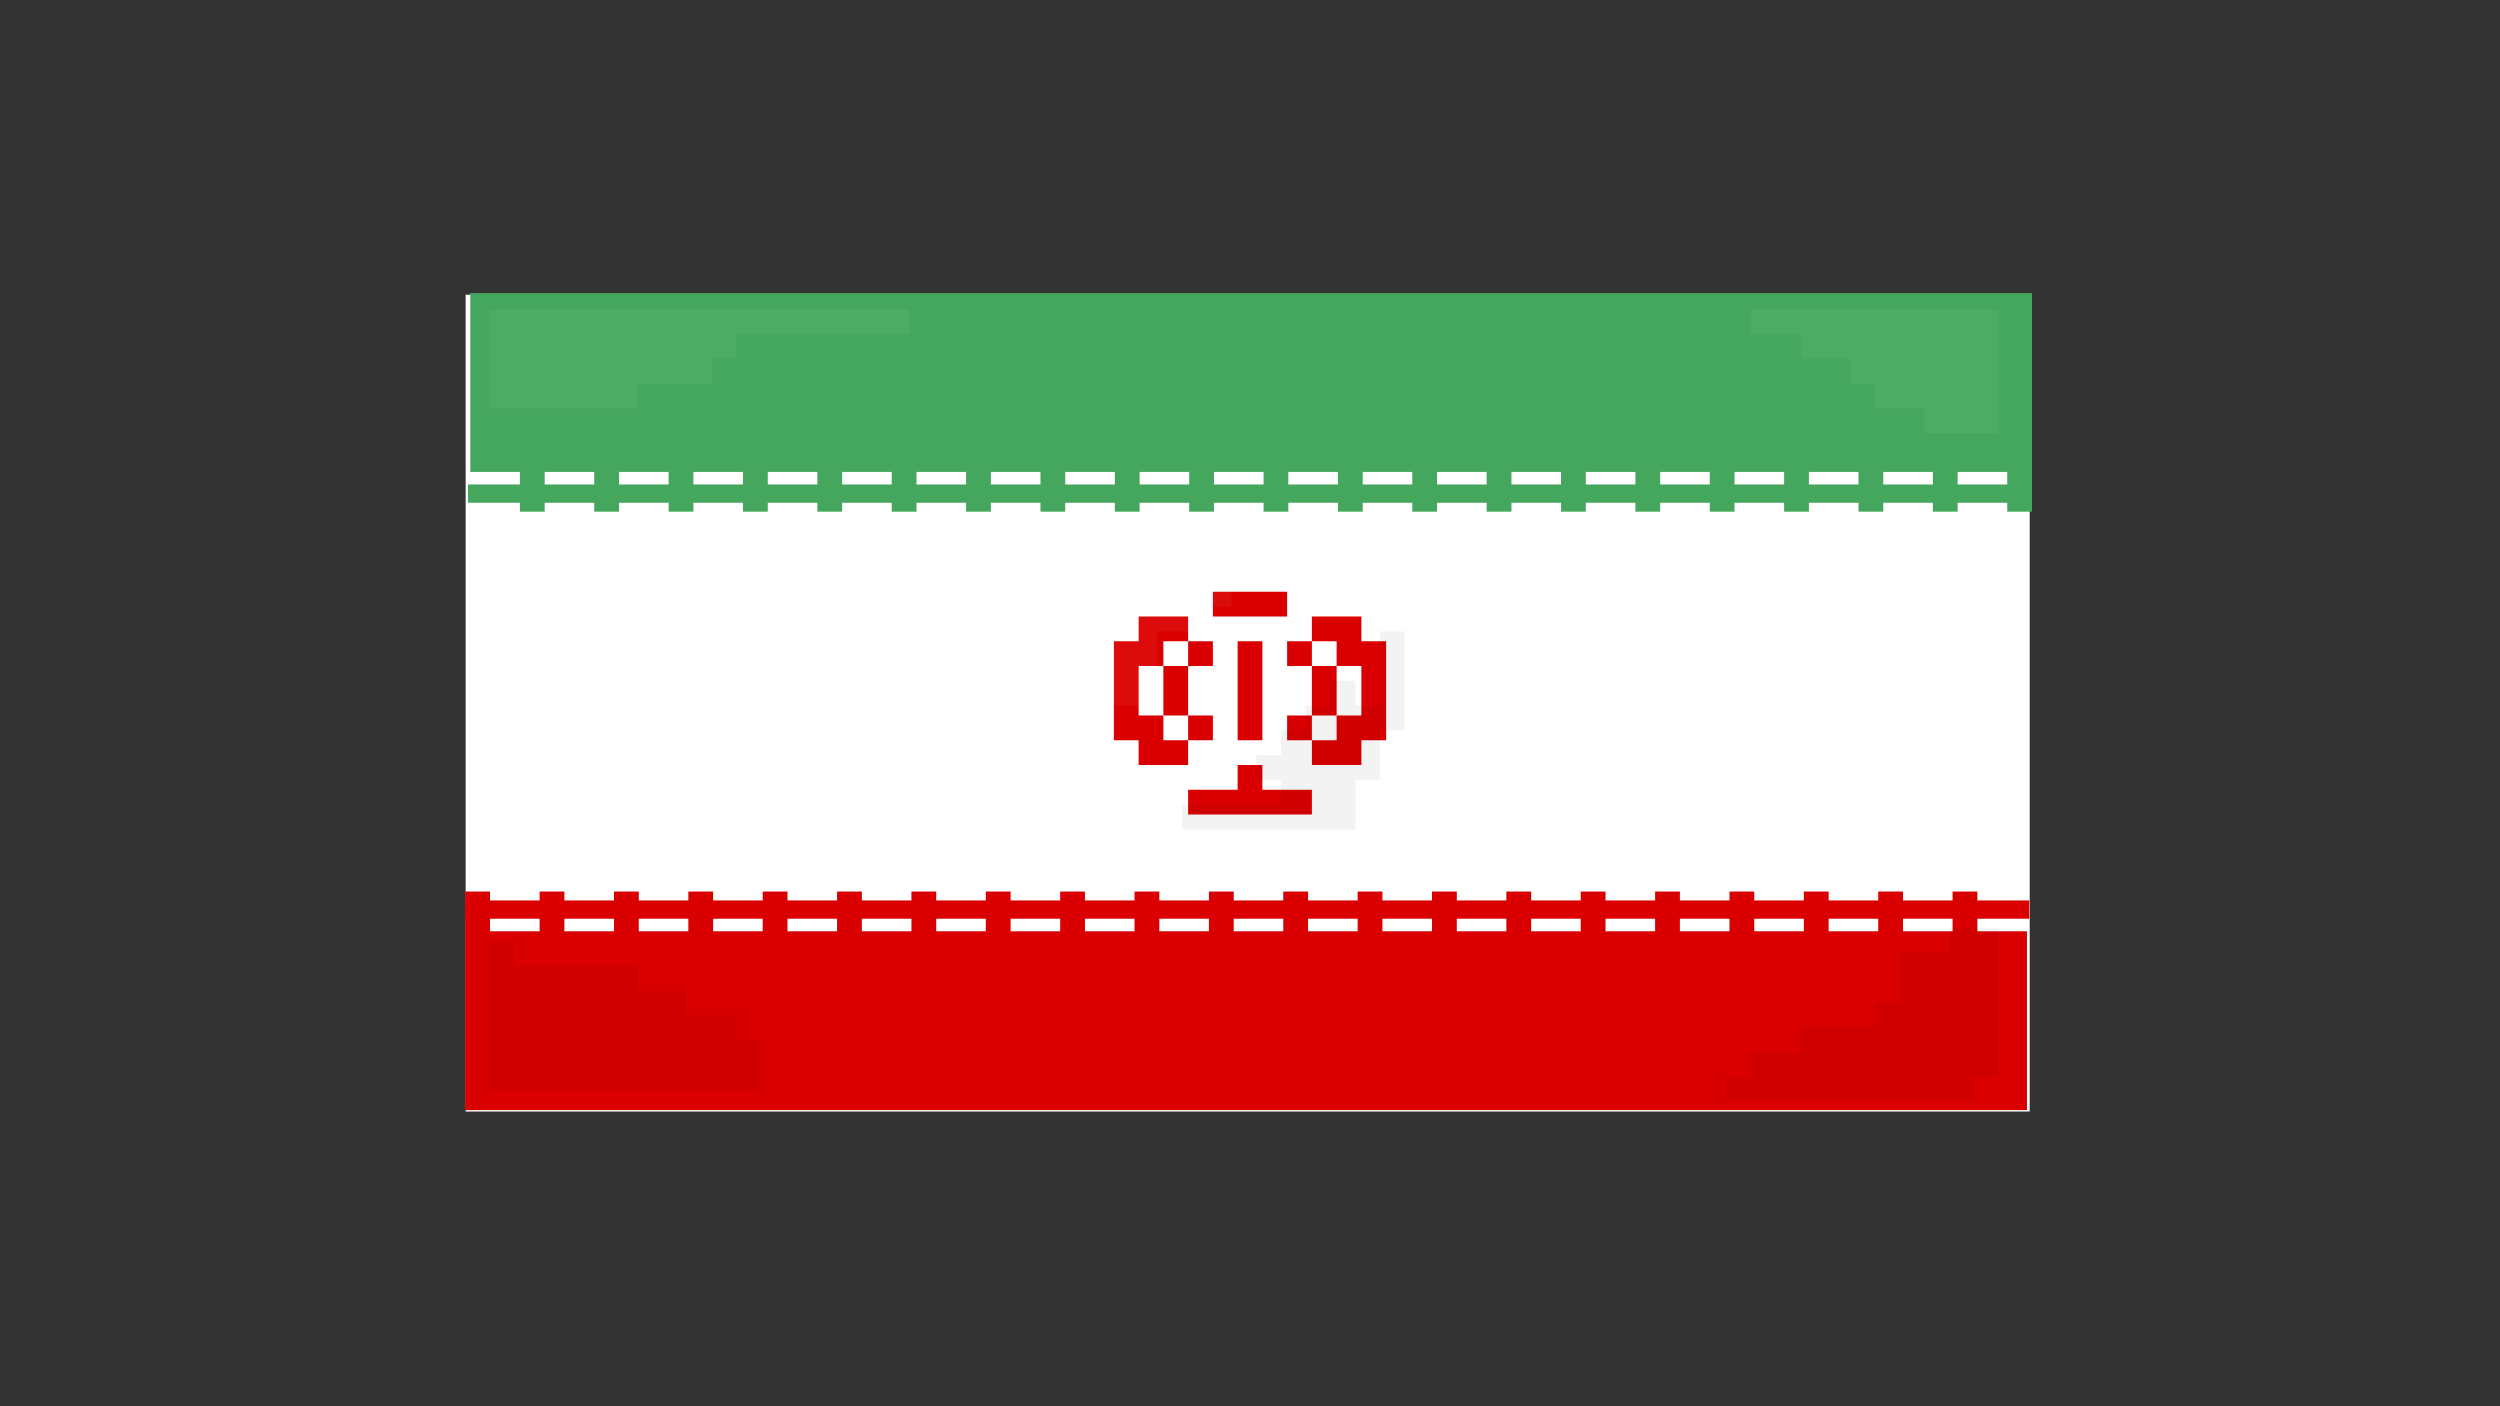 <?xml version="1.0" encoding="UTF-8"?>
<svg id="Layer_1" xmlns="http://www.w3.org/2000/svg" version="1.1" viewBox="0 0 1920 1080">
  <rect x="0" y="0" width="1920" height="1080" fill="#333333" stroke="none"/>
  <!-- Generator: Adobe Illustrator 29.6.1, SVG Export Plug-In . SVG Version: 2.1.1 Build 9)  -->
  <defs>
    <style>
      .st0 {
        fill: #45a75d;
      }

      .st1, .st2 {
        opacity: .05;
      }

      .st1, .st3 {
        fill: #fff;
      }

      .st4 {
        fill: #da0001;
      }

      .st5 {
        fill: none;
      }
    </style>
  </defs>
  <rect class="st3" x="357.63" y="226.33" width="1201.18" height="627.33"/>
  <g>
    <path class="st5" d="M893.47,549.5v19.01h19.01v-19.01h-19.01ZM893.47,492.48v19.01h19.01v-19.01h-19.01ZM874.46,511.49v38.01h19.01v-38.01h-19.01ZM950.5,568.51v19.01h19v-19.01h-19ZM893.47,549.5v19.01h19.01v-19.01h-19.01ZM893.47,492.48v19.01h19.01v-19.01h-19.01ZM874.46,511.49v38.01h19.01v-38.01h-19.01ZM950.5,568.51v19.01h19v-19.01h-19ZM893.47,549.5v19.01h19.01v-19.01h-19.01ZM893.47,492.48v19.01h19.01v-19.01h-19.01ZM874.46,511.49v38.01h19.01v-38.01h-19.01ZM1007.52,549.5v19.01h19.01v-19.01h-19.01ZM1007.52,492.48v19.01h19.01v-19.01h-19.01ZM1026.53,511.49v38.01h19.01v-38.01h-19.01ZM874.46,511.49v38.01h19.01v-38.01h-19.01ZM893.47,492.48v19.01h19.01v-19.01h-19.01ZM893.47,549.5v19.01h19.01v-19.01h-19.01ZM950.5,568.51v19.01h19v-19.01h-19ZM893.47,549.5v19.01h19.01v-19.01h-19.01ZM893.47,492.48v19.01h19.01v-19.01h-19.01ZM874.46,511.49v38.01h19.01v-38.01h-19.01ZM1007.52,549.5v19.01h19.01v-19.01h-19.01ZM1007.52,492.48v19.01h19.01v-19.01h-19.01ZM1026.53,511.49v38.01h19.01v-38.01h-19.01ZM874.46,511.49v38.01h19.01v-38.01h-19.01ZM893.47,492.48v19.01h19.01v-19.01h-19.01ZM893.47,549.5v19.01h19.01v-19.01h-19.01ZM1007.52,492.48v19.01h19.01v-19.01h-19.01ZM1026.53,511.49v38.01h19.01v-38.01h-19.01ZM950.5,568.51v19.01h19v-19.01h-19ZM893.47,549.5v19.01h19.01v-19.01h-19.01ZM893.47,492.48v19.01h19.01v-19.01h-19.01ZM874.46,511.49v38.01h19.01v-38.01h-19.01ZM1026.53,511.49v38.01h19.01v-38.01h-19.01ZM1007.52,549.5v19.01h19.01v-19.01h-19.01ZM1007.52,492.48v19.01h19.01v-19.01h-19.01ZM874.46,511.49v38.01h19.01v-38.01h-19.01ZM893.47,492.48v19.01h19.01v-19.01h-19.01ZM893.47,549.5v19.01h19.01v-19.01h-19.01ZM1007.52,492.48v19.01h19.01v-19.01h-19.01ZM1007.52,549.5v19.01h19.01v-19.01h-19.01ZM1026.53,511.49v38.01h19.01v-38.01h-19.01ZM1026.53,511.49v38.01h19.01v-38.01h-19.01ZM1007.52,549.5v19.01h19.01v-19.01h-19.01ZM1007.52,492.48v19.01h19.01v-19.01h-19.01ZM893.47,549.5v19.01h19.01v-19.01h-19.01ZM893.47,492.48v19.01h19.01v-19.01h-19.01ZM874.46,511.49v38.01h19.01v-38.01h-19.01ZM874.46,511.49v38.01h19.01v-38.01h-19.01ZM893.47,492.48v19.01h19.01v-19.01h-19.01ZM893.47,549.5v19.01h19.01v-19.01h-19.01ZM1007.52,492.48v19.01h19.01v-19.01h-19.01ZM1007.52,549.5v19.01h19.01v-19.01h-19.01ZM1026.53,511.49v38.01h19.01v-38.01h-19.01ZM1026.53,549.5h19.01v-38.01h-19.01v38.01ZM1007.52,568.51h19.01v-19.01h-19.01v19.01ZM1026.53,511.49v-19.01h-19.01v19.01h19.01ZM912.48,568.51v-19.01h-19.01v19.01h19.01ZM893.47,511.49h19.01v-19.01h-19.01v19.01ZM874.46,549.5h19.01v-38.01h-19.01v38.01ZM912.48,568.51v19.01h-38.02v-19.01h-19.01v-76.03h19.01v-19.01h38.02v19.01h19.01v19.01h-19.01v38.01h19.01v19.01h-19.01ZM988.51,473.47h-57.02v-19.01h57.02v19.01ZM950.5,492.48h19v76.03h-19v-76.03ZM988.51,568.51v-19.01h19.01v-38.01h-19.01v-19.01h19.01v-19.01h38.02v19.01h19.01v76.03h-19.01v19.01h-38.02v-19.01h-19.01ZM912.48,625.54v-19.01h38.02v-19.01h19v19.01h38.02v19.01h-95.04ZM1026.53,549.5h19.01v-38.01h-19.01v38.01ZM1026.53,549.5h-19.01v19.01h19.01v-19.01ZM1026.53,492.48h-19.01v19.01h19.01v-19.01ZM893.47,549.5v19.01h19.01v-19.01h-19.01ZM893.47,511.49h19.01v-19.01h-19.01v19.01ZM893.47,511.49h-19.01v38.01h19.01v-38.01ZM874.46,511.49v38.01h19.01v-38.01h-19.01ZM893.47,492.48v19.01h19.01v-19.01h-19.01ZM893.47,549.5v19.01h19.01v-19.01h-19.01ZM1007.52,492.48v19.01h19.01v-19.01h-19.01ZM1007.52,549.5v19.01h19.01v-19.01h-19.01ZM1026.53,511.49v38.01h19.01v-38.01h-19.01ZM950.5,568.51v19.01h19v-19.01h-19ZM1026.53,511.49v38.01h19.01v-38.01h-19.01ZM1007.52,549.5v19.01h19.01v-19.01h-19.01ZM1007.52,492.48v19.01h19.01v-19.01h-19.01ZM893.47,549.5v19.01h19.01v-19.01h-19.01ZM893.47,492.48v19.01h19.01v-19.01h-19.01ZM874.46,511.49v38.01h19.01v-38.01h-19.01ZM874.46,511.49v38.01h19.01v-38.01h-19.01ZM893.47,492.48v19.01h19.01v-19.01h-19.01ZM893.47,549.5v19.01h19.01v-19.01h-19.01ZM1007.52,492.48v19.01h19.01v-19.01h-19.01ZM1007.52,549.5v19.01h19.01v-19.01h-19.01ZM1026.53,511.49v38.01h19.01v-38.01h-19.01ZM1026.53,549.5h19.01v-38.01h-19.01v38.01ZM1007.52,568.51h19.01v-19.01h-19.01v19.01ZM1026.53,511.49v-19.01h-19.01v19.01h19.01ZM912.48,568.51v-19.01h-19.01v19.01h19.01ZM893.47,511.49h19.01v-19.01h-19.01v19.01ZM874.46,549.5h19.01v-38.01h-19.01v38.01ZM912.48,568.51v19.01h-38.02v-19.01h-19.01v-76.03h19.01v-19.01h38.02v19.01h19.01v19.01h-19.01v38.01h19.01v19.01h-19.01ZM988.51,473.47h-57.02v-19.01h57.02v19.01ZM950.5,492.48h19v76.03h-19v-76.03ZM988.51,568.51v-19.01h19.01v-38.01h-19.01v-19.01h19.01v-19.01h38.02v19.01h19.01v76.03h-19.01v19.01h-38.02v-19.01h-19.01ZM912.48,625.54v-19.01h38.02v-19.01h19v19.01h38.02v19.01h-95.04ZM1026.53,549.5h19.01v-38.01h-19.01v38.01ZM1026.53,549.5h-19.01v19.01h19.01v-19.01ZM1026.53,492.48h-19.01v19.01h19.01v-19.01ZM893.47,549.5v19.01h19.01v-19.01h-19.01ZM893.47,511.49h19.01v-19.01h-19.01v19.01ZM893.47,511.49h-19.01v38.01h19.01v-38.01ZM1558.81,853.66H361.19v-171.09h38.02v-38.02h19.01v38.02h38.02v-38.02h19.01v38.02h38.02v-38.02h19.01v38.02h38.02v-38.02h19.01v38.02h38.02v-38.02h19.01v38.02h38.02v-38.02h19.01v38.02h38.02v-38.02h19.01v38.02h38.02v-38.02h19.01v38.02h38.02v-38.02h19.01v38.02h38.02v-38.02h19.01v38.02h38.01v-38.02h19.01v38.02h38.02v-38.02h19.01v38.02h38.02v-38.02h19.01v38.02h38.02v-38.02h19.01v38.02h38.02v-38.02h19.01v38.02h38.02v-38.02h19.01v38.02h38.02v-38.02h19.01v38.02h38.02v-38.02h19.01v38.02h38.02v-38.02h19.01v38.02h38.02v-38.02h19.01v38.02h38.02v-38.02h19.01v209.11ZM912.48,625.54v-19.01h38.02v-19.01h19v19.01h38.02v19.01h-95.04ZM912.48,568.51v19.01h-38.02v-19.01h-19.01v-76.03h19.01v-19.01h38.02v19.01h19.01v19.01h-19.01v38.01h19.01v19.01h-19.01ZM988.51,473.47h-57.02v-19.01h57.02v19.01ZM950.5,492.48h19v76.03h-19v-76.03ZM988.51,568.51v-19.01h19.01v-38.01h-19.01v-19.01h19.01v-19.01h38.02v19.01h19.01v76.03h-19.01v19.01h-38.02v-19.01h-19.01ZM1026.53,549.5h19.01v-38.01h-19.01v38.01ZM1026.53,549.5h-19.01v19.01h19.01v-19.01ZM1026.53,492.48h-19.01v19.01h19.01v-19.01ZM893.47,549.5v19.01h19.01v-19.01h-19.01ZM893.47,511.49h19.01v-19.01h-19.01v19.01ZM893.47,511.49h-19.01v38.01h19.01v-38.01ZM874.46,511.49v38.01h19.01v-38.01h-19.01ZM893.47,492.48v19.01h19.01v-19.01h-19.01ZM893.47,549.5v19.01h19.01v-19.01h-19.01ZM1007.52,492.48v19.01h19.01v-19.01h-19.01ZM1007.52,549.5v19.01h19.01v-19.01h-19.01ZM1026.53,511.49v38.01h19.01v-38.01h-19.01ZM1026.53,549.5h19.01v-38.01h-19.01v38.01ZM1007.52,568.51h19.01v-19.01h-19.01v19.01ZM1026.53,511.49v-19.01h-19.01v19.01h19.01ZM912.48,568.51v-19.01h-19.01v19.01h19.01ZM893.47,511.49h19.01v-19.01h-19.01v19.01ZM874.46,549.5h19.01v-38.01h-19.01v38.01ZM912.48,568.51v19.01h-38.02v-19.01h-19.01v-76.03h19.01v-19.01h38.02v19.01h19.01v19.01h-19.01v38.01h19.01v19.01h-19.01ZM988.51,473.47h-57.02v-19.01h57.02v19.01ZM950.5,492.48h19v76.03h-19v-76.03ZM988.51,568.51v-19.01h19.01v-38.01h-19.01v-19.01h19.01v-19.01h38.02v19.01h19.01v76.03h-19.01v19.01h-38.02v-19.01h-19.01ZM912.48,625.54v-19.01h38.02v-19.01h19v19.01h38.02v19.01h-95.04ZM1026.53,549.5h19.01v-38.01h-19.01v38.01ZM1026.53,549.5h-19.01v19.01h19.01v-19.01ZM1026.53,492.48h-19.01v19.01h19.01v-19.01ZM893.47,549.5v19.01h19.01v-19.01h-19.01ZM893.47,511.49h19.01v-19.01h-19.01v19.01ZM893.47,511.49h-19.01v38.01h19.01v-38.01ZM950.5,568.51v19.01h19v-19.01h-19ZM874.46,511.49v38.01h19.01v-38.01h-19.01ZM893.47,492.48v19.01h19.01v-19.01h-19.01ZM893.47,549.5v19.01h19.01v-19.01h-19.01ZM1007.52,492.48v19.01h19.01v-19.01h-19.01ZM1007.52,549.5v19.01h19.01v-19.01h-19.01ZM1026.53,511.49v38.01h19.01v-38.01h-19.01ZM1026.53,511.49v38.01h19.01v-38.01h-19.01ZM1007.52,549.5v19.01h19.01v-19.01h-19.01ZM1007.52,492.48v19.01h19.01v-19.01h-19.01ZM893.47,549.5v19.01h19.01v-19.01h-19.01ZM893.47,492.48v19.01h19.01v-19.01h-19.01ZM874.46,511.49v38.01h19.01v-38.01h-19.01ZM1007.52,492.48v19.01h19.01v-19.01h-19.01ZM1007.52,549.5v19.01h19.01v-19.01h-19.01ZM1026.53,511.49v38.01h19.01v-38.01h-19.01ZM874.46,511.49v38.01h19.01v-38.01h-19.01ZM893.47,492.48v19.01h19.01v-19.01h-19.01ZM893.47,549.5v19.01h19.01v-19.01h-19.01ZM950.5,568.51v19.01h19v-19.01h-19ZM1026.53,511.49v38.01h19.01v-38.01h-19.01ZM1007.52,549.5v19.01h19.01v-19.01h-19.01ZM1007.52,492.48v19.01h19.01v-19.01h-19.01ZM893.47,549.5v19.01h19.01v-19.01h-19.01ZM893.47,492.48v19.01h19.01v-19.01h-19.01ZM874.46,511.49v38.01h19.01v-38.01h-19.01ZM1007.52,549.5v19.01h19.01v-19.01h-19.01ZM1007.52,492.48v19.01h19.01v-19.01h-19.01ZM1026.53,511.49v38.01h19.01v-38.01h-19.01ZM874.46,511.49v38.01h19.01v-38.01h-19.01ZM893.47,492.48v19.01h19.01v-19.01h-19.01ZM893.47,549.5v19.01h19.01v-19.01h-19.01ZM950.5,568.51v19.01h19v-19.01h-19ZM893.47,549.5v19.01h19.01v-19.01h-19.01ZM893.47,492.48v19.01h19.01v-19.01h-19.01ZM874.46,511.49v38.01h19.01v-38.01h-19.01ZM1007.52,549.5v19.01h19.01v-19.01h-19.01ZM1007.52,492.48v19.01h19.01v-19.01h-19.01ZM1026.53,511.49v38.01h19.01v-38.01h-19.01ZM874.46,511.49v38.01h19.01v-38.01h-19.01ZM893.47,492.48v19.01h19.01v-19.01h-19.01ZM893.47,549.5v19.01h19.01v-19.01h-19.01ZM950.5,568.51v19.01h19v-19.01h-19ZM893.47,492.48v19.01h19.01v-19.01h-19.01ZM874.46,511.49v38.01h19.01v-38.01h-19.01ZM1007.52,549.5v19.01h19.01v-19.01h-19.01ZM1007.52,492.48v19.01h19.01v-19.01h-19.01ZM1026.53,511.49v38.01h19.01v-38.01h-19.01ZM893.47,549.5v19.01h19.01v-19.01h-19.01ZM893.47,492.48v19.01h19.01v-19.01h-19.01ZM874.46,511.49v38.01h19.01v-38.01h-19.01ZM950.5,568.51v19.01h19v-19.01h-19ZM893.47,549.5v19.01h19.01v-19.01h-19.01ZM893.47,492.48v19.01h19.01v-19.01h-19.01ZM874.46,511.49v38.01h19.01v-38.01h-19.01ZM893.47,549.5v19.01h19.01v-19.01h-19.01ZM893.47,492.48v19.01h19.01v-19.01h-19.01ZM874.46,511.49v38.01h19.01v-38.01h-19.01Z"/>
    <rect class="st4" x="931.49" y="454.46" width="57.02" height="19.01"/>
    <polygon class="st4" points="874.46 549.5 893.47 549.5 893.47 568.51 912.48 568.51 912.48 587.52 874.46 587.52 874.46 568.51 855.45 568.51 855.45 492.48 874.46 492.48 874.46 473.47 912.48 473.47 912.48 492.48 893.47 492.48 893.47 511.49 874.46 511.49 874.46 549.5"/>
    <rect class="st4" x="912.48" y="492.48" width="19.01" height="19.01"/>
    <rect class="st4" x="988.51" y="492.48" width="19.01" height="19.01"/>
    <rect class="st4" x="950.5" y="492.48" width="19" height="76.03"/>
    <polygon class="st4" points="1007.52 606.53 1007.52 625.54 912.48 625.54 912.48 606.53 950.5 606.53 950.5 587.52 969.5 587.52 969.5 606.53 1007.52 606.53"/>
    <path class="st5" d="M1045.54,644.55"/>
    <path class="st5" d="M1083.56,644.55"/>
    <path class="st5" d="M874.46,644.55"/>
    <path class="st5" d="M912.48,644.55"/>
    <path class="st5" d="M627.33,644.55"/>
    <path class="st5" d="M589.31,644.55"/>
    <path class="st5" d="M646.34,644.55"/>
    <path class="st5" d="M741.39,644.55"/>
    <path class="st5" d="M703.37,644.55"/>
    <path class="st5" d="M798.42,644.55"/>
    <path class="st5" d="M760.4,644.55"/>
    <path class="st5" d="M855.45,644.55"/>
    <path class="st5" d="M817.43,644.55"/>
    <path class="st5" d="M1045.54,663.56"/>
    <path class="st5" d="M1083.56,663.56"/>
    <path class="st5" d="M874.46,663.56"/>
    <path class="st5" d="M912.48,663.56"/>
    <path class="st5" d="M627.33,663.56"/>
    <path class="st5" d="M589.31,663.56"/>
    <path class="st5" d="M646.34,663.56"/>
    <path class="st5" d="M741.39,663.56"/>
    <path class="st5" d="M703.37,663.56"/>
    <path class="st5" d="M798.42,663.56"/>
    <path class="st5" d="M760.4,663.56"/>
    <path class="st5" d="M855.45,663.56"/>
    <path class="st5" d="M817.43,663.56"/>
    <rect class="st4" x="988.51" y="549.5" width="19.01" height="19.01"/>
    <polygon class="st4" points="1064.55 492.48 1064.55 568.51 1045.54 568.51 1045.54 587.52 1007.52 587.52 1007.52 568.51 1026.53 568.51 1026.53 549.5 1045.54 549.5 1045.54 511.49 1026.53 511.49 1026.53 492.48 1007.52 492.48 1007.52 473.47 1045.54 473.47 1045.54 492.48 1064.55 492.48"/>
    <rect class="st4" x="1007.52" y="511.49" width="19.01" height="38.01"/>
    <path class="st5" d="M1007.52,625.54"/>
    <path class="st5" d="M988.51,625.54"/>
    <path class="st5" d="M988.51,644.55"/>
    <line class="st5" x1="969.5" y1="587.52" x2="969.5" y2="568.51"/>
    <path class="st5" d="M969.5,625.54"/>
    <path class="st5" d="M969.5,644.55"/>
    <line class="st5" x1="950.5" y1="587.52" x2="950.5" y2="568.51"/>
    <path class="st5" d="M950.5,625.54"/>
    <path class="st5" d="M931.49,625.54"/>
    <path class="st5" d="M931.49,644.55"/>
    <path class="st5" d="M912.48,625.54"/>
    <path class="st5" d="M912.48,644.55"/>
    <rect class="st4" x="893.47" y="511.49" width="19.01" height="38.01"/>
    <rect class="st4" x="912.48" y="549.5" width="19.01" height="19.01"/>
  </g>
  <g>
    <polygon class="st4" points="357.3 684.71 357.3 852.56 1556.7 852.56 1556.7 715.23 1518.62 715.23 1518.62 684.71 1499.58 684.71 1499.58 715.23 1461.5 715.23 1461.5 684.71 1442.47 684.71 1442.47 715.23 1404.39 715.23 1404.39 684.71 1385.35 684.71 1385.35 715.23 1347.28 715.23 1347.28 684.71 1328.24 684.71 1328.24 715.23 1290.16 715.23 1290.16 684.71 1271.12 684.71 1271.12 715.23 1233.05 715.23 1233.05 684.71 1214.01 684.71 1214.01 715.23 1175.93 715.23 1175.93 684.71 1156.89 684.71 1156.89 715.23 1118.82 715.23 1118.82 684.71 1099.78 684.71 1099.78 715.23 1061.7 715.23 1061.7 684.71 1042.66 684.71 1042.66 715.23 1004.59 715.23 1004.59 684.71 985.55 684.71 985.55 715.23 947.48 715.23 947.48 684.71 928.44 684.71 928.44 715.23 890.37 715.23 890.37 684.71 871.33 684.71 871.33 715.23 833.25 715.23 833.25 684.71 814.21 684.71 814.21 715.23 776.14 715.23 776.14 684.71 757.1 684.71 757.1 715.23 719.02 715.23 719.02 684.71 699.99 684.71 699.99 715.23 661.91 715.23 661.91 684.71 642.87 684.71 642.87 715.23 604.79 715.23 604.79 684.71 585.76 684.71 585.76 715.23 547.68 715.23 547.68 684.71 528.64 684.71 528.64 715.23 490.57 715.23 490.57 684.71 471.53 684.71 471.53 715.23 433.45 715.23 433.45 684.71 414.41 684.71 414.41 715.23 376.34 715.23 376.34 684.71 357.3 684.71"/>
    <rect class="st4" x="357.3" y="691.54" width="1201.18" height="14.04" transform="translate(1915.78 1397.12) rotate(-180)"/>
  </g>
  <g>
    <polygon class="st0" points="1560.59 392.96 1560.59 225.1 361.19 225.1 361.19 362.44 399.27 362.44 399.27 392.96 418.31 392.96 418.31 362.44 456.38 362.44 456.38 392.96 475.42 392.96 475.42 362.44 513.5 362.44 513.5 392.96 532.54 392.96 532.54 362.44 570.61 362.44 570.61 392.96 589.65 392.96 589.65 362.44 627.73 362.44 627.73 392.96 646.77 392.96 646.77 362.44 684.84 362.44 684.84 392.96 703.88 392.96 703.88 362.44 741.96 362.44 741.96 392.96 761 392.96 761 362.44 799.07 362.44 799.07 392.96 818.11 392.96 818.11 362.44 856.19 362.44 856.19 392.96 875.22 392.96 875.22 362.44 913.3 362.44 913.3 392.96 932.34 392.96 932.34 362.44 970.41 362.44 970.41 392.96 989.44 392.96 989.44 362.44 1027.52 362.44 1027.52 392.96 1046.56 392.96 1046.56 362.44 1084.64 362.44 1084.64 392.96 1103.67 392.96 1103.67 362.44 1141.75 362.44 1141.75 392.96 1160.79 392.96 1160.79 362.44 1198.86 362.44 1198.86 392.96 1217.9 392.96 1217.9 362.44 1255.98 362.44 1255.98 392.96 1275.02 392.96 1275.02 362.44 1313.09 362.44 1313.09 392.96 1332.13 392.96 1332.13 362.44 1370.21 362.44 1370.21 392.96 1389.25 392.96 1389.25 362.44 1427.32 362.44 1427.32 392.96 1446.36 392.96 1446.36 362.44 1484.44 362.44 1484.44 392.96 1503.48 392.96 1503.48 362.44 1541.55 362.44 1541.55 392.96 1560.59 392.96"/>
    <rect class="st0" x="359.41" y="372.08" width="1201.18" height="14.04"/>
  </g>
  <polygon class="st1" points="964.78 427.84 964.78 446.85 945.78 446.85 945.78 465.86 926.77 465.86 926.77 484.87 888.75 484.87 888.75 541.89 831.72 541.89 831.72 465.86 869.74 465.86 869.74 446.85 926.77 446.85 926.77 427.84 964.78 427.84"/>
  <polygon class="st2" points="1535.08 712.98 1535.08 827.04 1516.07 827.04 1516.07 844.95 1325.97 844.95 1325.97 827.04 1344.98 827.04 1344.98 808.03 1383 808.03 1383 789.02 1440.03 789.02 1440.03 770.01 1459.04 770.01 1459.04 731.99 1497.06 731.99 1497.06 712.98 1535.08 712.98"/>
  <polygon class="st1" points="1535.08 237.74 1535.08 332.79 1478.05 332.79 1478.05 313.78 1440.03 313.78 1440.03 294.77 1421.02 294.77 1421.02 275.76 1383 275.76 1383 256.75 1344.98 256.75 1344.98 237.74 1535.08 237.74"/>
  <polygon class="st2" points="1078.84 484.87 1078.84 560.9 1059.83 560.9 1059.83 598.92 1040.82 598.92 1040.82 636.94 907.76 636.94 907.76 617.93 983.79 617.93 983.79 598.92 964.78 598.92 964.78 579.91 983.79 579.91 983.79 560.9 1002.8 560.9 1002.8 541.89 1021.81 541.89 1021.81 522.89 1040.82 522.89 1040.82 541.89 1059.83 541.89 1059.83 484.87 1078.84 484.87"/>
  <polygon class="st1" points="698.65 237.74 698.65 256.75 565.58 256.75 565.58 275.76 546.57 275.76 546.57 294.77 489.54 294.77 489.54 313.78 375.48 313.78 375.48 237.74 698.65 237.74"/>
  <polygon class="st2" points="584.59 799.02 584.59 837.04 375.48 837.04 375.48 722.98 394.49 722.98 394.49 741.99 489.54 741.99 489.54 761 527.56 761 527.56 780.01 565.58 780.01 565.58 799.02 584.59 799.02"/>
</svg>